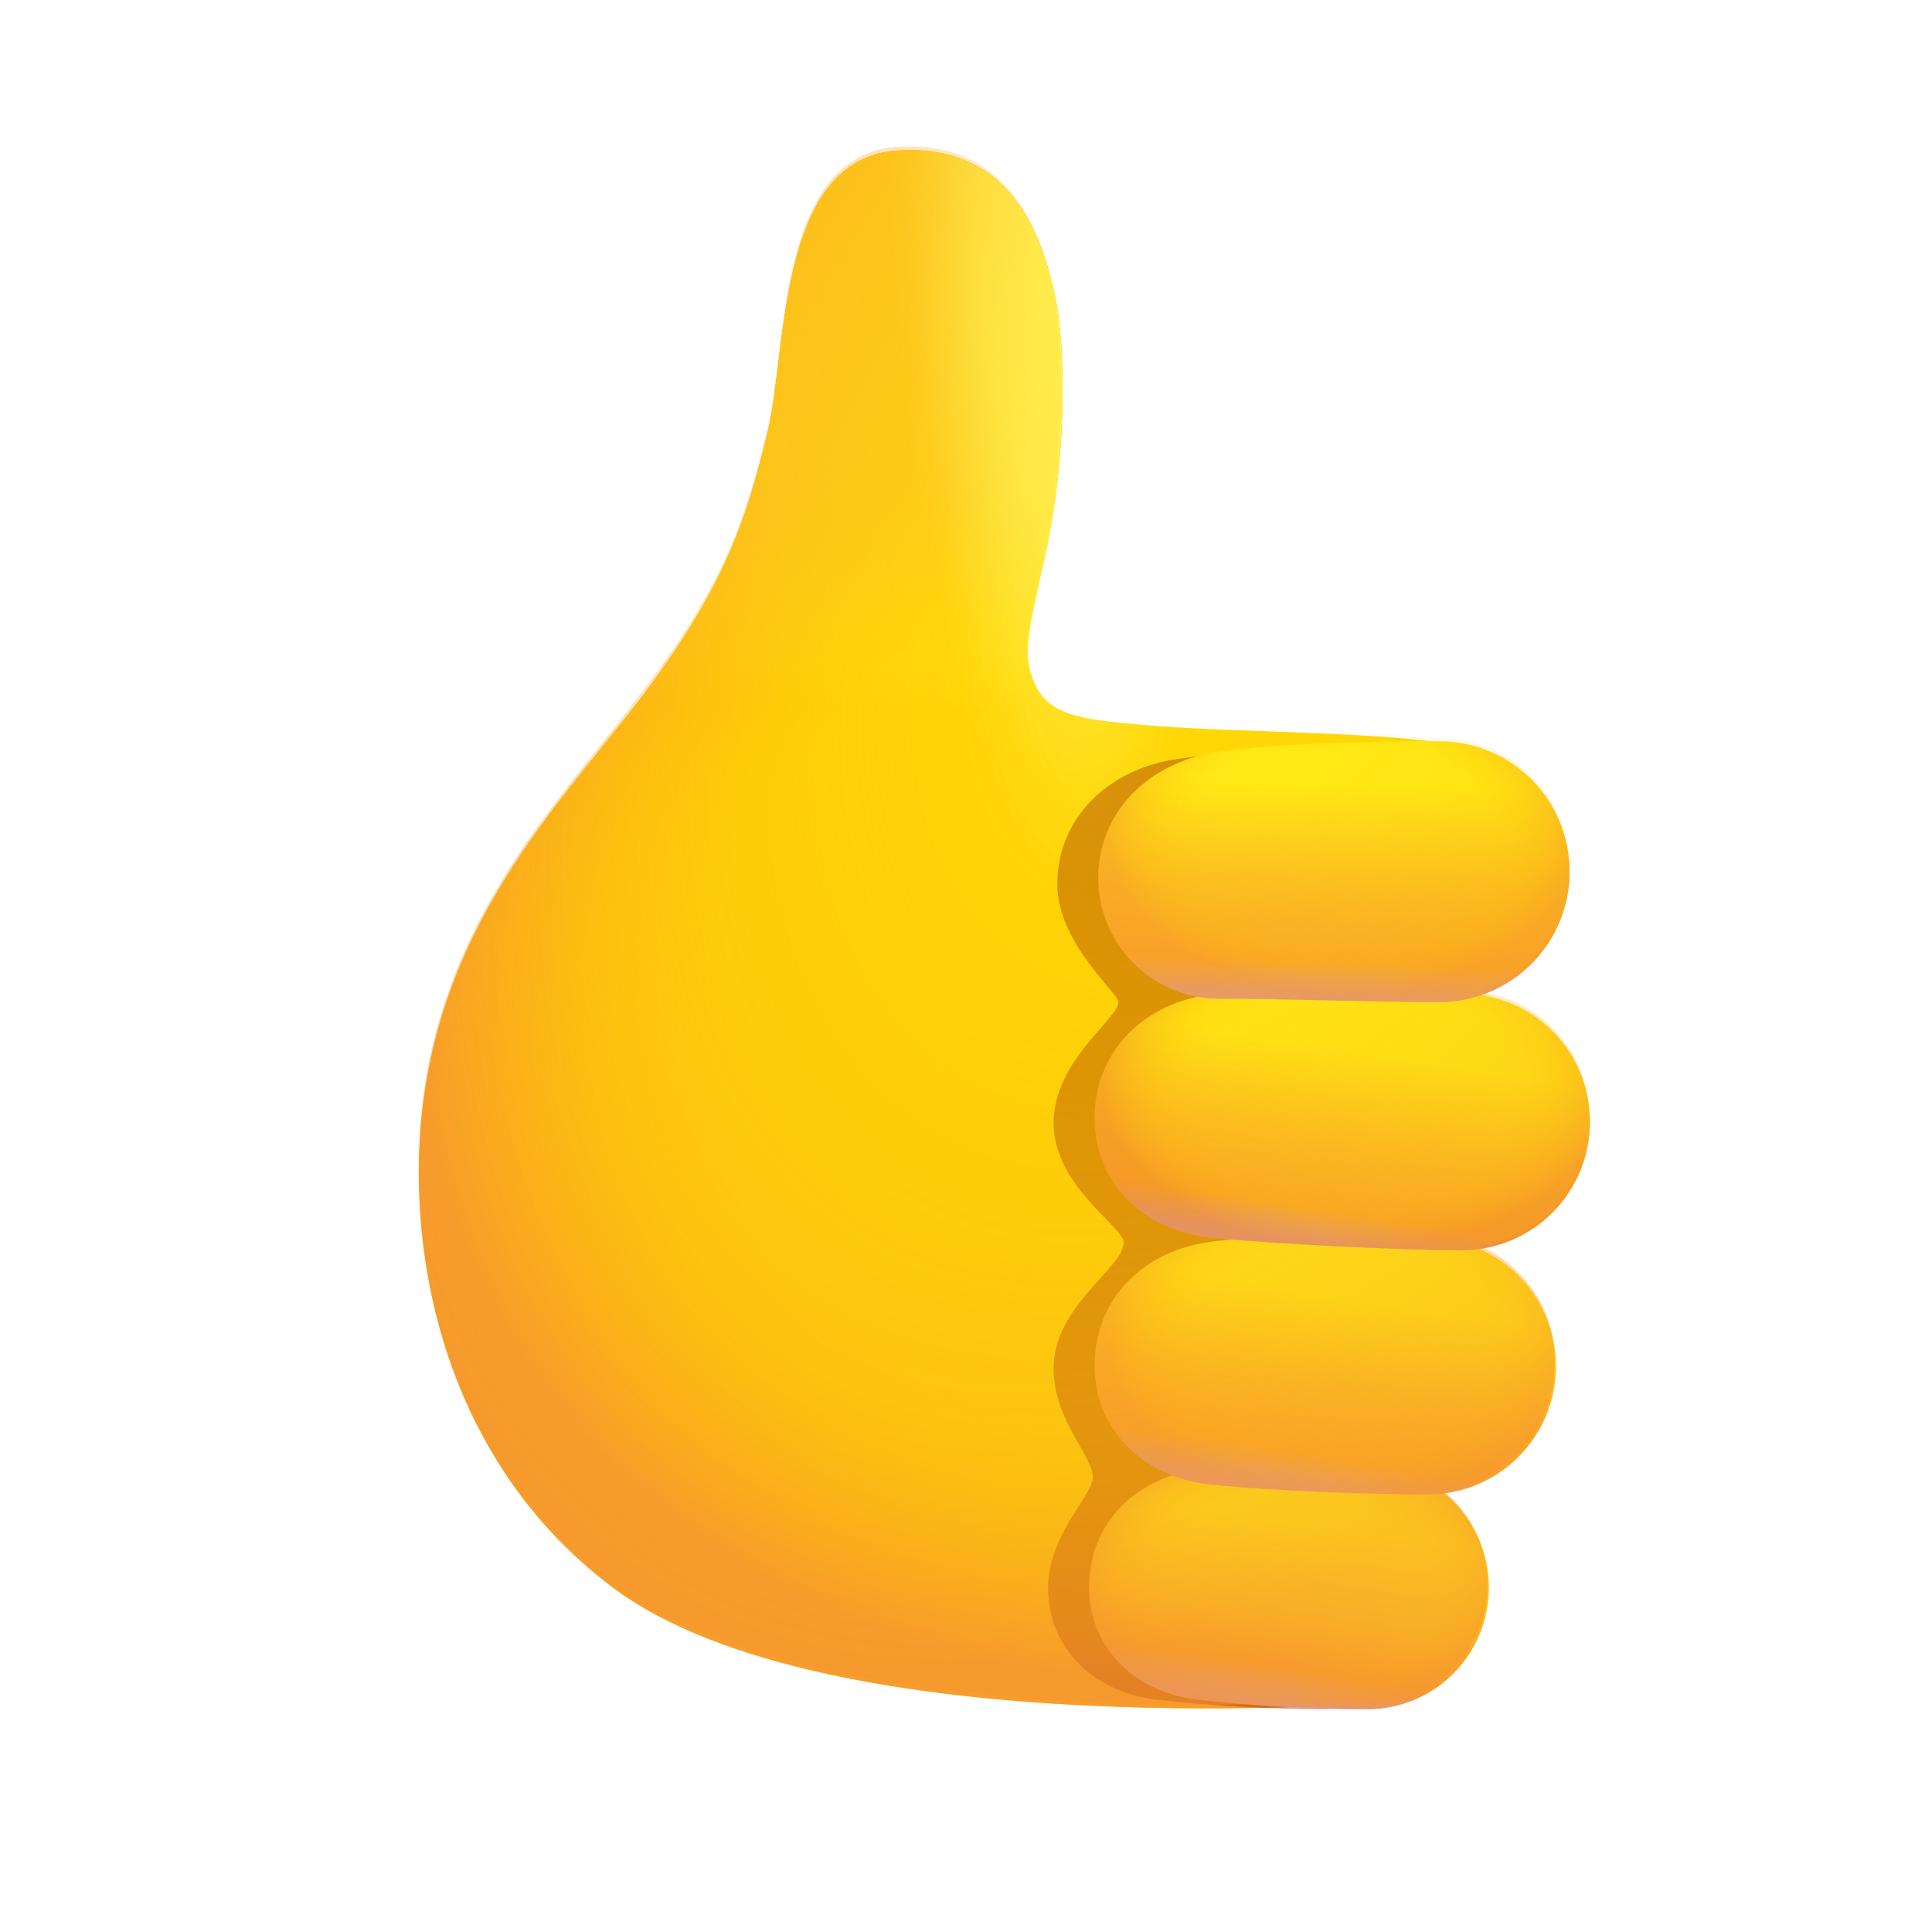 <svg width="150" height="150" viewBox="0 0 150 150" fill="none" xmlns="http://www.w3.org/2000/svg">
<path d="M108.026 132.14C108.026 132.14 64.23 135.803 47.526 123.215C36.812 115.14 32.526 102.64 32.526 91.069C32.526 73.354 42.883 63.112 49.436 54.596C56.383 45.569 57.98 40.157 59.616 33.497C61.116 27.39 60.301 12.348 69.633 11.694C78.794 11.051 81.044 18.926 81.934 23.069C82.637 26.347 82.973 34.837 81.151 43.087C79.779 49.301 79.33 50.854 80.348 53.104C81.465 55.574 83.974 55.85 88.526 56.265C96.741 57.015 110.973 56.694 114.687 58.408C118.401 60.122 108.026 132.14 108.026 132.14Z" fill="#FFD706"/>
<path d="M108.026 132.14C108.026 132.14 64.23 135.803 47.526 123.215C36.812 115.14 32.526 102.64 32.526 91.069C32.526 73.354 42.883 63.112 49.436 54.596C56.383 45.569 57.98 40.157 59.616 33.497C61.116 27.39 60.301 12.348 69.633 11.694C78.794 11.051 81.044 18.926 81.934 23.069C82.637 26.347 82.973 34.837 81.151 43.087C79.779 49.301 79.33 50.854 80.348 53.104C81.465 55.574 83.974 55.85 88.526 56.265C96.741 57.015 110.973 56.694 114.687 58.408C118.401 60.122 108.026 132.14 108.026 132.14Z" fill="url(#paint0_radial_1_824)"/>
<path d="M108.026 132.14C108.026 132.14 64.23 135.803 47.526 123.215C36.812 115.14 32.526 102.64 32.526 91.069C32.526 73.354 42.883 63.112 49.436 54.596C56.383 45.569 57.98 40.157 59.616 33.497C61.116 27.39 60.301 12.348 69.633 11.694C78.794 11.051 81.044 18.926 81.934 23.069C82.637 26.347 82.973 34.837 81.151 43.087C79.779 49.301 79.33 50.854 80.348 53.104C81.465 55.574 83.974 55.85 88.526 56.265C96.741 57.015 110.973 56.694 114.687 58.408C118.401 60.122 108.026 132.14 108.026 132.14Z" fill="url(#paint1_linear_1_824)"/>
<path d="M32.526 91.069C32.526 73.354 42.883 63.112 49.436 54.596C56.383 45.569 57.98 40.157 59.616 33.497C61.116 27.39 60.301 12.348 69.633 11.694C78.794 11.051 81.044 18.926 81.934 23.069C82.637 26.347 82.973 34.837 81.151 43.087C79.779 49.301 79.33 50.854 80.348 53.104C81.465 55.574 83.974 55.85 88.526 56.265C96.741 57.015 110.973 56.694 114.687 58.408C118.401 60.122 32.526 102.64 32.526 91.069Z" fill="url(#paint2_radial_1_824)"/>
<g opacity="0.44" filter="url(#filter0_f_1_824)">
<path d="M108.554 58.107C103.694 58.107 95.39 58.274 91.108 58.976C86.006 59.813 82.09 63.515 82.09 68.648C82.09 73.231 86.832 77.093 86.832 77.793C86.832 79.114 81.804 82.34 81.804 87.194C81.804 92.089 87.24 95.243 87.24 96.456C87.24 98.47 81.804 101.353 81.804 106.246C81.804 110.27 84.845 113.027 84.845 114.682C84.845 116.146 81.376 119.099 81.376 123.299C81.376 128.089 85.063 131.447 89.859 131.972C94.211 132.45 98.585 132.695 102.963 132.705C108.181 132.705 114.146 58.107 108.554 58.107Z" fill="#A43100"/>
</g>
<path d="M106.149 113.808C101.613 113.808 96.72 113.475 92.724 114.135C87.963 114.922 84.562 118.403 84.562 123.229C84.562 128.054 88.249 131.437 93.046 131.966C97.397 132.448 101.771 132.695 106.149 132.705C108.655 132.705 111.058 131.71 112.83 129.938C114.602 128.166 115.598 125.762 115.598 123.256C115.598 120.751 114.602 118.347 112.83 116.575C111.058 114.803 108.655 113.808 106.149 113.808V113.808Z" fill="url(#paint3_linear_1_824)"/>
<path d="M106.149 113.808C101.613 113.808 96.72 113.475 92.724 114.135C87.963 114.922 84.562 118.403 84.562 123.229C84.562 128.054 88.249 131.437 93.046 131.966C97.397 132.448 101.771 132.695 106.149 132.705C108.655 132.705 111.058 131.71 112.83 129.938C114.602 128.166 115.598 125.762 115.598 123.256C115.598 120.751 114.602 118.347 112.83 116.575C111.058 114.803 108.655 113.808 106.149 113.808V113.808Z" fill="url(#paint4_radial_1_824)"/>
<path d="M110.868 96.134C106.094 96.134 97.786 95.784 93.581 96.478C88.57 97.306 84.991 100.97 84.991 106.049C84.991 111.127 88.871 114.688 93.919 115.245C98.446 115.744 106.371 116.023 110.868 116.023C113.503 116.02 116.03 114.971 117.893 113.106C119.756 111.242 120.802 108.714 120.802 106.078C120.802 103.442 119.756 100.914 117.893 99.05C116.03 97.185 113.503 96.136 110.868 96.134L110.868 96.134Z" fill="url(#paint5_linear_1_824)"/>
<path d="M110.868 96.134C106.094 96.134 97.786 95.784 93.581 96.478C88.57 97.306 84.991 100.97 84.991 106.049C84.991 111.127 88.871 114.688 93.919 115.245C98.446 115.744 106.371 116.023 110.868 116.023C113.503 116.02 116.03 114.971 117.893 113.106C119.756 111.242 120.802 108.714 120.802 106.078C120.802 103.442 119.756 100.914 117.893 99.05C116.03 97.185 113.503 96.136 110.868 96.134L110.868 96.134Z" fill="url(#paint6_radial_1_824)"/>
<path d="M113.491 77.14C108.707 77.14 97.812 76.569 93.598 77.265C88.577 78.095 84.99 81.765 84.99 86.854C84.99 91.943 88.879 95.511 93.937 96.069C98.473 96.569 108.986 97.069 113.491 97.069C116.132 97.066 118.663 96.015 120.53 94.147C122.397 92.278 123.445 89.745 123.445 87.104C123.445 84.463 122.397 81.93 120.53 80.062C118.663 78.194 116.132 77.143 113.491 77.14V77.14Z" fill="url(#paint7_linear_1_824)"/>
<path d="M113.491 77.14C108.707 77.14 97.812 76.569 93.598 77.265C88.577 78.095 84.99 81.765 84.99 86.854C84.99 91.943 88.879 95.511 93.937 96.069C98.473 96.569 108.986 97.069 113.491 97.069C116.132 97.066 118.663 96.015 120.53 94.147C122.397 92.278 123.445 89.745 123.445 87.104C123.445 84.463 122.397 81.93 120.53 80.062C118.663 78.194 116.132 77.143 113.491 77.14V77.14Z" fill="url(#paint8_radial_1_824)"/>
<path d="M111.741 57.551C106.88 57.551 98.576 57.719 94.294 58.426C89.193 59.269 85.276 62.999 85.276 68.17C85.276 70.653 86.263 73.035 88.019 74.791C89.775 76.546 92.156 77.533 94.639 77.533C99.068 77.533 107.163 77.8 111.741 77.8C114.426 77.8 117.001 76.734 118.9 74.835C120.799 72.936 121.865 70.361 121.865 67.676C121.865 64.99 120.799 62.415 118.9 60.516C117.001 58.617 114.426 57.551 111.741 57.551V57.551Z" fill="url(#paint9_linear_1_824)"/>
<path d="M111.741 57.551C106.88 57.551 98.576 57.719 94.294 58.426C89.193 59.269 85.276 62.999 85.276 68.17C85.276 70.653 86.263 73.035 88.019 74.791C89.775 76.546 92.156 77.533 94.639 77.533C99.068 77.533 107.163 77.8 111.741 77.8C114.426 77.8 117.001 76.734 118.9 74.835C120.799 72.936 121.865 70.361 121.865 67.676C121.865 64.99 120.799 62.415 118.9 60.516C117.001 58.617 114.426 57.551 111.741 57.551V57.551Z" fill="url(#paint10_radial_1_824)"/>
<path d="M114.8 96.7C119.7 96 123.4 91.9 123.4 86.8C123.4 81.8 119.7 77.7 114.9 77C118.9 75.6 121.8 71.9 121.8 67.4C121.8 61.8 117.3 57.3 111.7 57.3C111.5 57.3 111.2 57.3 110.9 57.3C105 56.5 94.9 56.6 88.4 56C83.8 55.6 81.3 55.3 80.2 52.8C79.2 50.5 79.6 49 81 42.8C82.8 34.5 82.5 26.1 81.8 22.8C81 18.7 78.8 10.8 69.6 11.4C60.3 12.1 61.1 27.1 59.6 33.2C58 39.9 56.4 45.3 49.4 54.3C42.9 62.9 32.5 73.1 32.5 90.8C32.5 102.4 36.8 114.9 47.5 122.9C59.2 131.7 84.2 132.6 98.1 132.3C99.7 132.4 101.3 132.4 102.9 132.4C103 132.4 103 132.4 103.1 132.4C104.1 132.4 105.1 132.4 106.1 132.4C111.3 132.4 115.5 128.2 115.5 123C115.5 120 114.1 117.4 112 115.7C116.9 115.1 120.7 110.9 120.7 105.8C120.8 101.7 118.3 98.2 114.8 96.7Z" fill="url(#paint11_radial_1_824)"/>
<defs>
<filter id="filter0_f_1_824" x="77.376" y="54.107" width="37.428" height="82.598" filterUnits="userSpaceOnUse" color-interpolation-filters="sRGB">
<feFlood flood-opacity="0" result="BackgroundImageFix"/>
<feBlend mode="normal" in="SourceGraphic" in2="BackgroundImageFix" result="shape"/>
<feGaussianBlur stdDeviation="2" result="effect1_foregroundBlur_1_824"/>
</filter>
<radialGradient id="paint0_radial_1_824" cx="0" cy="0" r="1" gradientUnits="userSpaceOnUse" gradientTransform="translate(88.5 80) rotate(1.811) scale(56.629 51.346)">
<stop offset="0.612" stop-color="#FFBF00" stop-opacity="0"/>
<stop offset="0.644" stop-color="#FFBE02" stop-opacity="0.04"/>
<stop offset="0.699" stop-color="#FEBA07" stop-opacity="0.146"/>
<stop offset="0.769" stop-color="#FDB40E" stop-opacity="0.32"/>
<stop offset="0.851" stop-color="#FBAB19" stop-opacity="0.562"/>
<stop offset="0.944" stop-color="#F9A127" stop-opacity="0.865"/>
<stop offset="0.982" stop-color="#F89C2D"/>
</radialGradient>
<linearGradient id="paint1_linear_1_824" x1="75.784" y1="12.479" x2="74.355" y2="64.764" gradientUnits="userSpaceOnUse">
<stop offset="0.435" stop-color="#FECF1B"/>
<stop offset="0.468" stop-color="#FED01B" stop-opacity="0.961"/>
<stop offset="0.523" stop-color="#FED31A" stop-opacity="0.857"/>
<stop offset="0.594" stop-color="#FED719" stop-opacity="0.687"/>
<stop offset="0.677" stop-color="#FFDD18" stop-opacity="0.451"/>
<stop offset="0.771" stop-color="#FFE516" stop-opacity="0.155"/>
<stop offset="0.816" stop-color="#FFE915" stop-opacity="0"/>
</linearGradient>
<radialGradient id="paint2_radial_1_824" cx="0" cy="0" r="1" gradientUnits="userSpaceOnUse" gradientTransform="translate(81 20.5) rotate(-4.236) scale(13.537 57.779)">
<stop offset="0.037" stop-color="#FFFE63" stop-opacity="0.8"/>
<stop offset="0.359" stop-color="#FFFE6A" stop-opacity="0.589"/>
<stop offset="0.594" stop-color="#FFFF73" stop-opacity="0.274"/>
<stop offset="0.756" stop-color="#FFFF7A" stop-opacity="0.076"/>
<stop offset="0.863" stop-color="#FFFF7C" stop-opacity="0"/>
</radialGradient>
<linearGradient id="paint3_linear_1_824" x1="100.832" y1="118.245" x2="98.717" y2="132.259" gradientUnits="userSpaceOnUse">
<stop stop-color="#FFEA15"/>
<stop offset="0.536" stop-color="#FCC022"/>
<stop offset="0.796" stop-color="#F89C2D"/>
<stop offset="0.992" stop-color="#D192C2"/>
</linearGradient>
<radialGradient id="paint4_radial_1_824" cx="0" cy="0" r="1" gradientUnits="userSpaceOnUse" gradientTransform="translate(100.703 122.429) scale(16.522 10.503)">
<stop offset="0.612" stop-color="#FFBF00" stop-opacity="0"/>
<stop offset="0.667" stop-color="#FEBC04" stop-opacity="0.04"/>
<stop offset="0.759" stop-color="#FCB40D" stop-opacity="0.147"/>
<stop offset="0.877" stop-color="#F9A61D" stop-opacity="0.321"/>
<stop offset="0.982" stop-color="#F6982D" stop-opacity="0.5"/>
</radialGradient>
<linearGradient id="paint5_linear_1_824" x1="103.71" y1="100.694" x2="101.434" y2="115.772" gradientUnits="userSpaceOnUse">
<stop stop-color="#FFEA15"/>
<stop offset="0.453" stop-color="#FCC022"/>
<stop offset="0.818" stop-color="#F9A72A"/>
<stop offset="0.992" stop-color="#D192C2"/>
</linearGradient>
<radialGradient id="paint6_radial_1_824" cx="0" cy="0" r="1" gradientUnits="userSpaceOnUse" gradientTransform="translate(104.294 103.749) scale(18.599 12.748)">
<stop offset="0.612" stop-color="#FFBF00" stop-opacity="0"/>
<stop offset="0.667" stop-color="#FEBC04" stop-opacity="0.04"/>
<stop offset="0.759" stop-color="#FCB40D" stop-opacity="0.147"/>
<stop offset="0.877" stop-color="#F9A61D" stop-opacity="0.321"/>
<stop offset="0.982" stop-color="#F6982D" stop-opacity="0.5"/>
</radialGradient>
<linearGradient id="paint7_linear_1_824" x1="105.038" y1="81.561" x2="102.74" y2="96.785" gradientUnits="userSpaceOnUse">
<stop stop-color="#FFEA15"/>
<stop offset="0.453" stop-color="#FCC022"/>
<stop offset="0.818" stop-color="#F9A72A"/>
<stop offset="0.992" stop-color="#D192C2"/>
</linearGradient>
<radialGradient id="paint8_radial_1_824" cx="0" cy="0" r="1" gradientUnits="userSpaceOnUse" gradientTransform="translate(105.371 84.244) scale(20.138 12.914)">
<stop offset="0.612" stop-color="#FFBF00" stop-opacity="0"/>
<stop offset="0.668" stop-color="#FEBA04" stop-opacity="0.041"/>
<stop offset="0.763" stop-color="#FAAC0E" stop-opacity="0.152"/>
<stop offset="0.883" stop-color="#F4961E" stop-opacity="0.332"/>
<stop offset="0.982" stop-color="#EE812D" stop-opacity="0.5"/>
</radialGradient>
<linearGradient id="paint9_linear_1_824" x1="103.794" y1="60.819" x2="103.259" y2="77.828" gradientUnits="userSpaceOnUse">
<stop stop-color="#FFEA15"/>
<stop offset="0.453" stop-color="#FCC022"/>
<stop offset="0.818" stop-color="#F9A72A"/>
<stop offset="0.992" stop-color="#D192C2"/>
</linearGradient>
<radialGradient id="paint10_radial_1_824" cx="0" cy="0" r="1" gradientUnits="userSpaceOnUse" gradientTransform="translate(104.153 65.069) rotate(1.462) scale(18.447 12.222)">
<stop offset="0.612" stop-color="#FFBF00" stop-opacity="0"/>
<stop offset="0.667" stop-color="#FEBC04" stop-opacity="0.04"/>
<stop offset="0.759" stop-color="#FCB40D" stop-opacity="0.147"/>
<stop offset="0.877" stop-color="#F9A61D" stop-opacity="0.321"/>
<stop offset="0.982" stop-color="#F6982D" stop-opacity="0.5"/>
</radialGradient>
<radialGradient id="paint11_radial_1_824" cx="0" cy="0" r="1" gradientUnits="userSpaceOnUse" gradientTransform="translate(98 43.5) rotate(119.291) scale(94.021 62.289)">
<stop offset="0.179" stop-color="#FFBF00" stop-opacity="0"/>
<stop offset="0.982" stop-color="#F6982D" stop-opacity="0.5"/>
</radialGradient>
</defs>
</svg>
